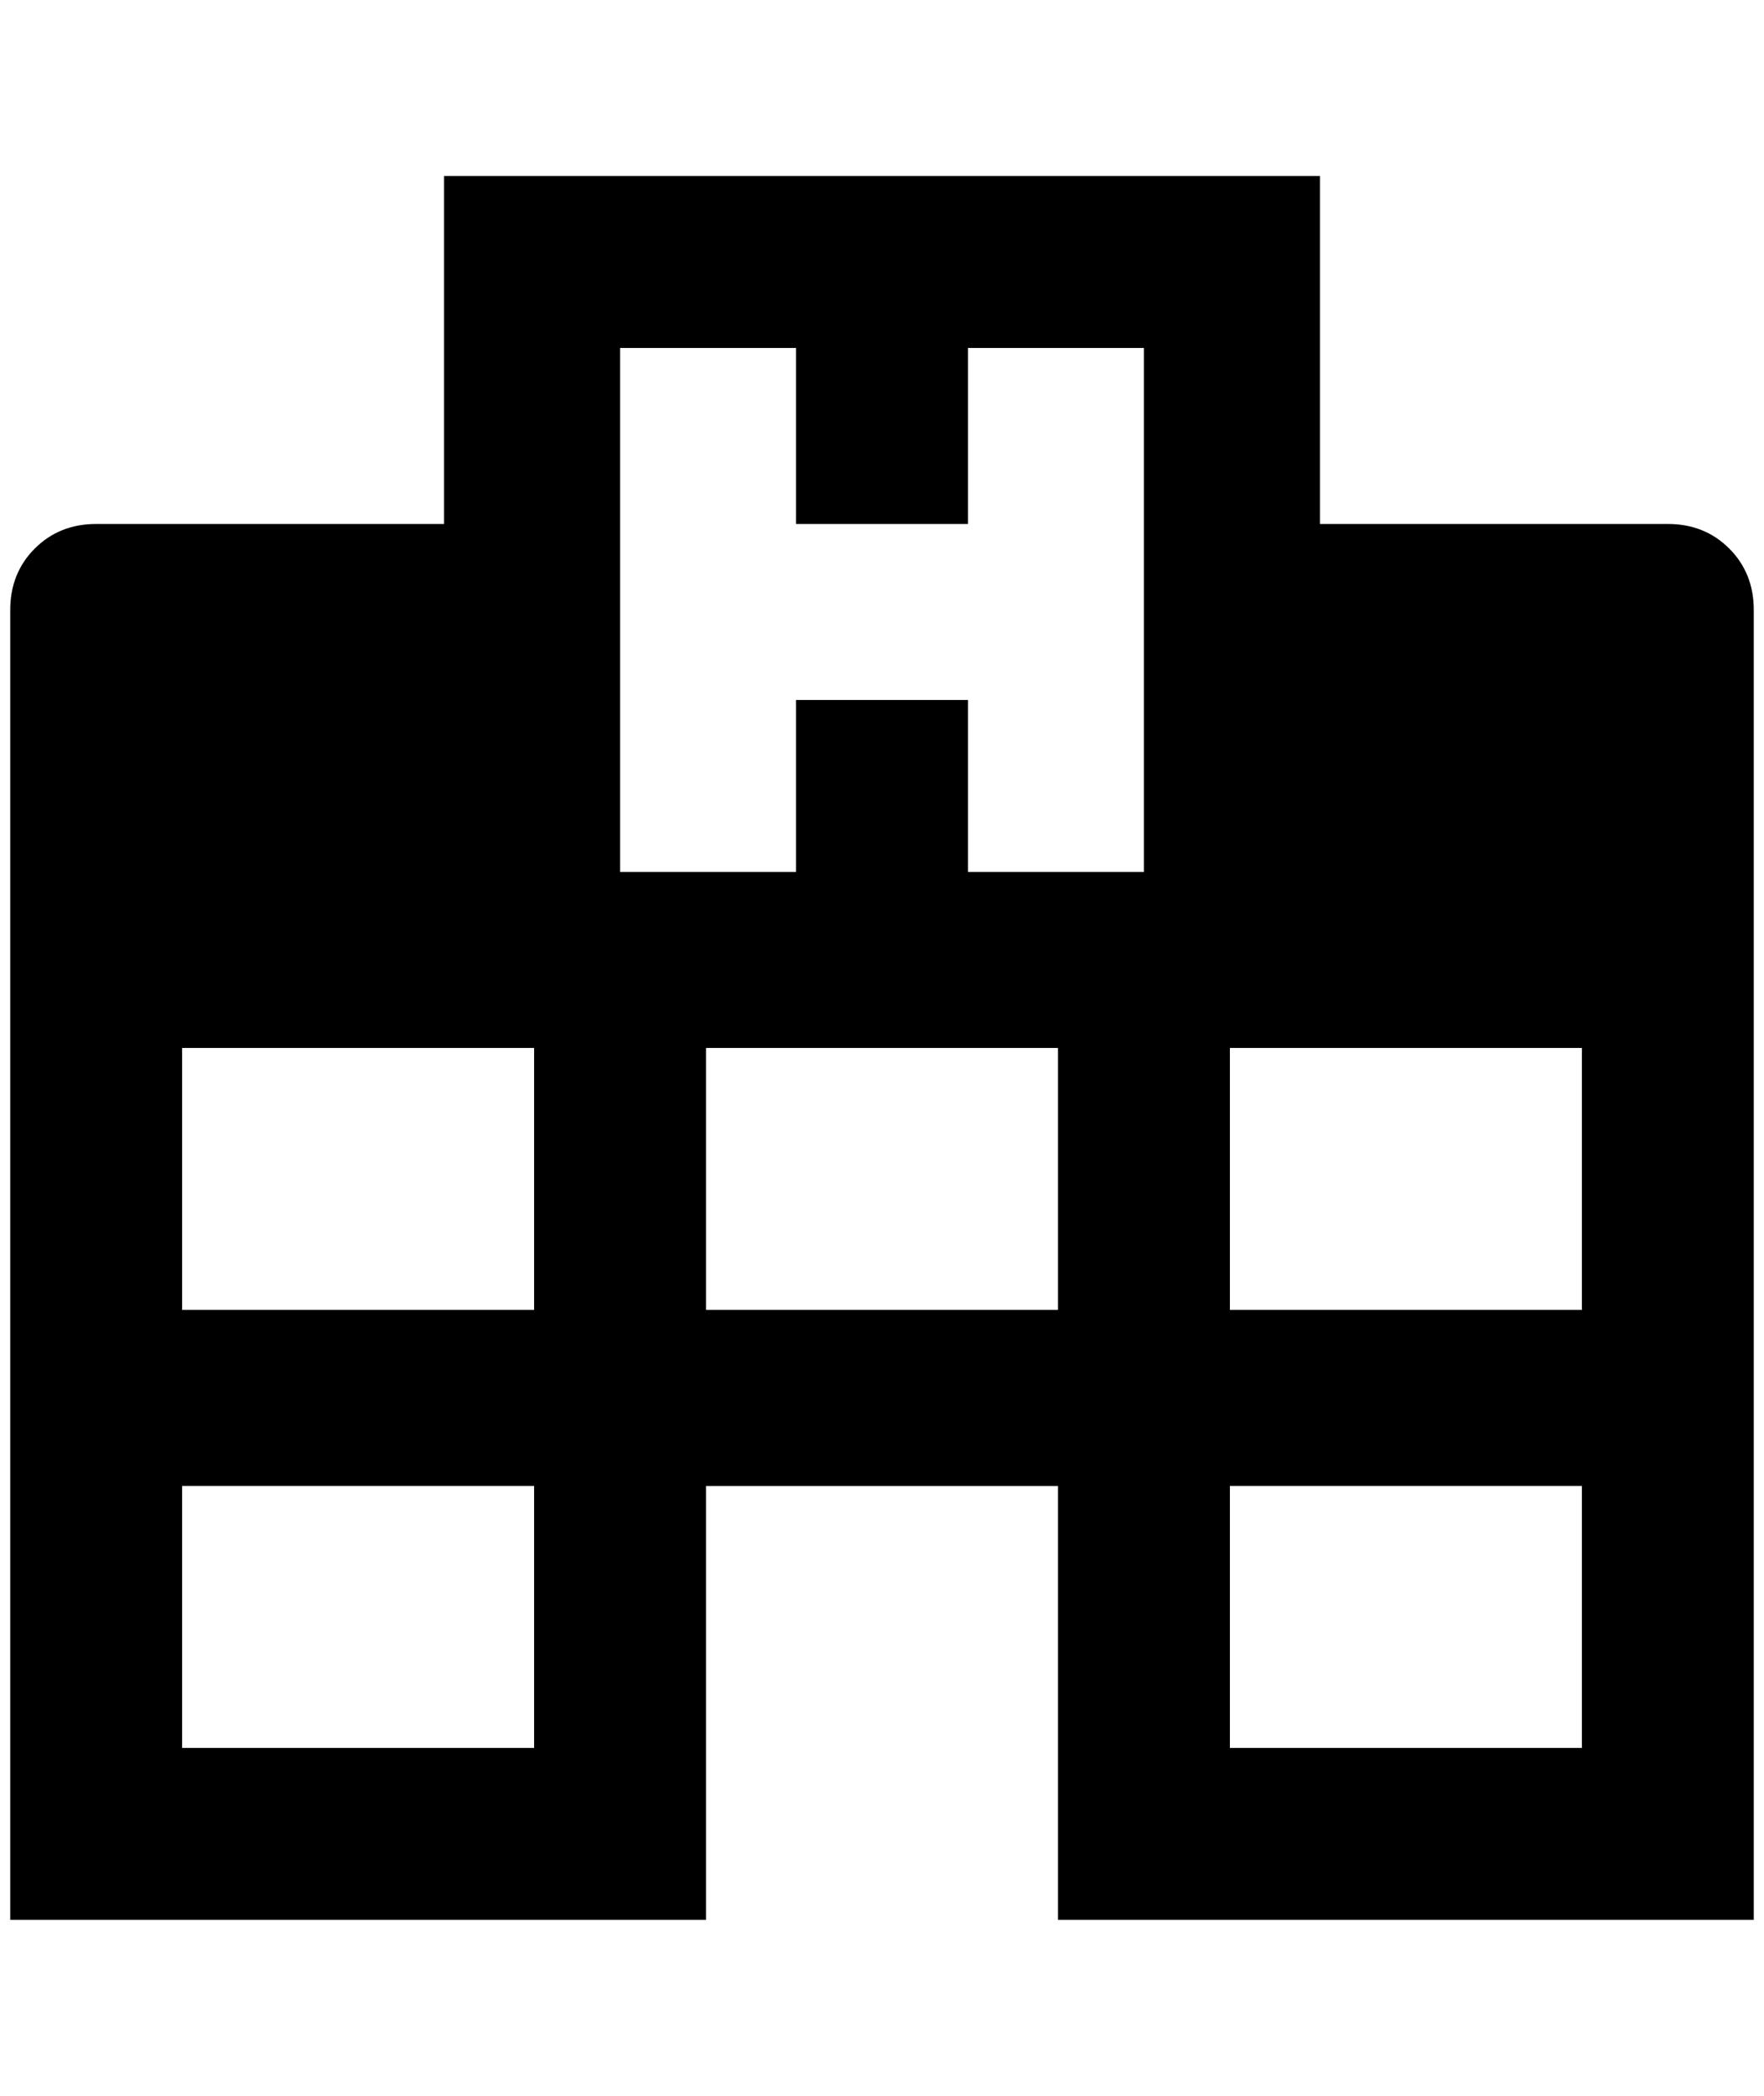 <?xml version="1.0" standalone="no"?>
<!DOCTYPE svg PUBLIC "-//W3C//DTD SVG 1.1//EN" "http://www.w3.org/Graphics/SVG/1.1/DTD/svg11.dtd" >
<svg xmlns="http://www.w3.org/2000/svg" xmlns:xlink="http://www.w3.org/1999/xlink" version="1.1" viewBox="-10 0 1724 2048">
   <path fill="currentColor"
d="M0 1876v-1280q0 -36 24 -60t60 -24h340v-340h856v340h340q36 0 60 24t24 60v1280h-680v-424h-344v424h-680zM596 340v512h172v-168h168v168h172v-512h-172v172h-168v-172h-172zM168 1708h344v-256h-344v256zM168 1280h344v-256h-344v256zM1192 1708h344v-256h-344v256z
M1192 1280h344v-256h-344v256zM680 1280h344v-256h-344v256z" />
</svg>
